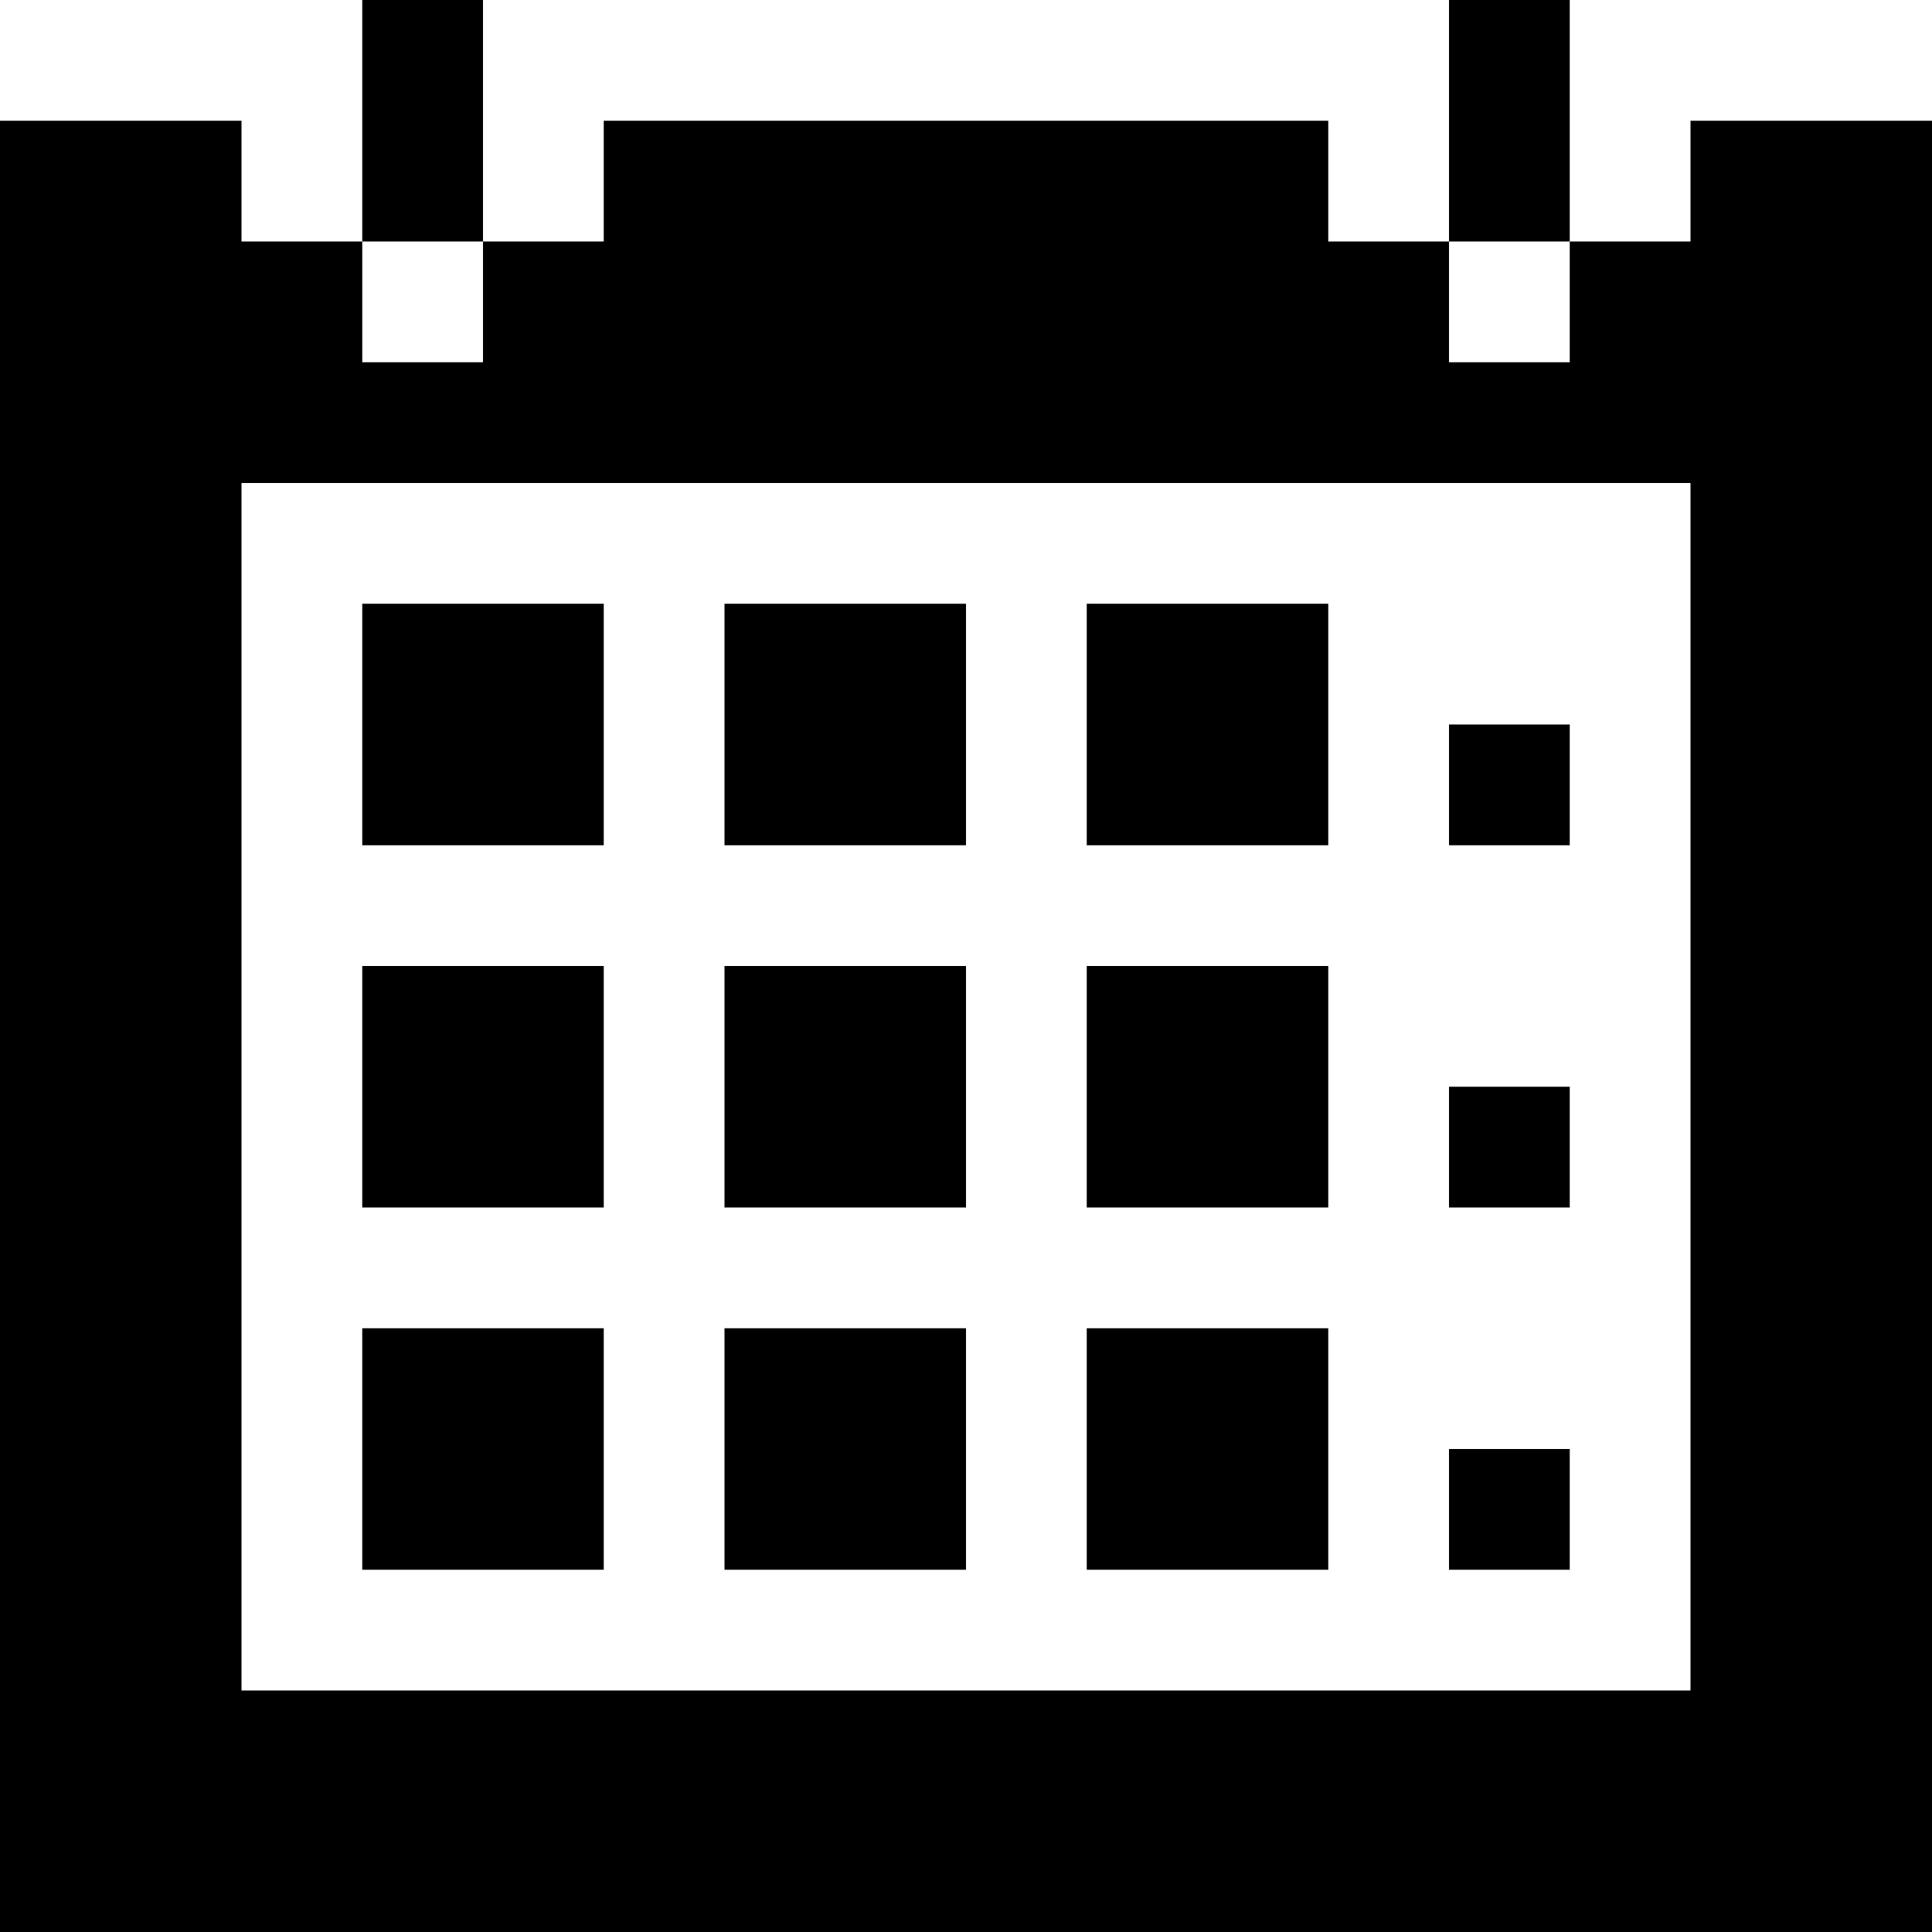 <svg width="16" height="16" viewBox="0 0 16 16" fill="none" xmlns="http://www.w3.org/2000/svg">
<path d="M5 7V5H3V7H5Z" fill="currentColor"/>
<path d="M6 7H8V5H6V7Z" fill="currentColor"/>
<path d="M9 7H11V5H9V7Z" fill="currentColor"/>
<path d="M5 11H3V13H5V11Z" fill="currentColor"/>
<path d="M13 13V12H12V13H13Z" fill="currentColor"/>
<path d="M11 13V11H9V13H11Z" fill="currentColor"/>
<path d="M12 10H13V9H12V10Z" fill="currentColor"/>
<path d="M12 7H13V6H12V7Z" fill="currentColor"/>
<path d="M3 8H5V10H3V8Z" fill="currentColor"/>
<path d="M6 11V13H8V11H6Z" fill="currentColor"/>
<path d="M6 8V10H8V8H6Z" fill="currentColor"/>
<path d="M9 8V10H11V8H9Z" fill="currentColor"/>
<path fill-rule="evenodd" clip-rule="evenodd" d="M5 1V2H4V0H3V2H2V1H0V16H16V1H14V2H13V0H12V2H11V1H5ZM13 3H12V2H13V3ZM3 2V3H4V2H3ZM14 4H2V14H14V4Z" fill="currentColor"/>
</svg>
